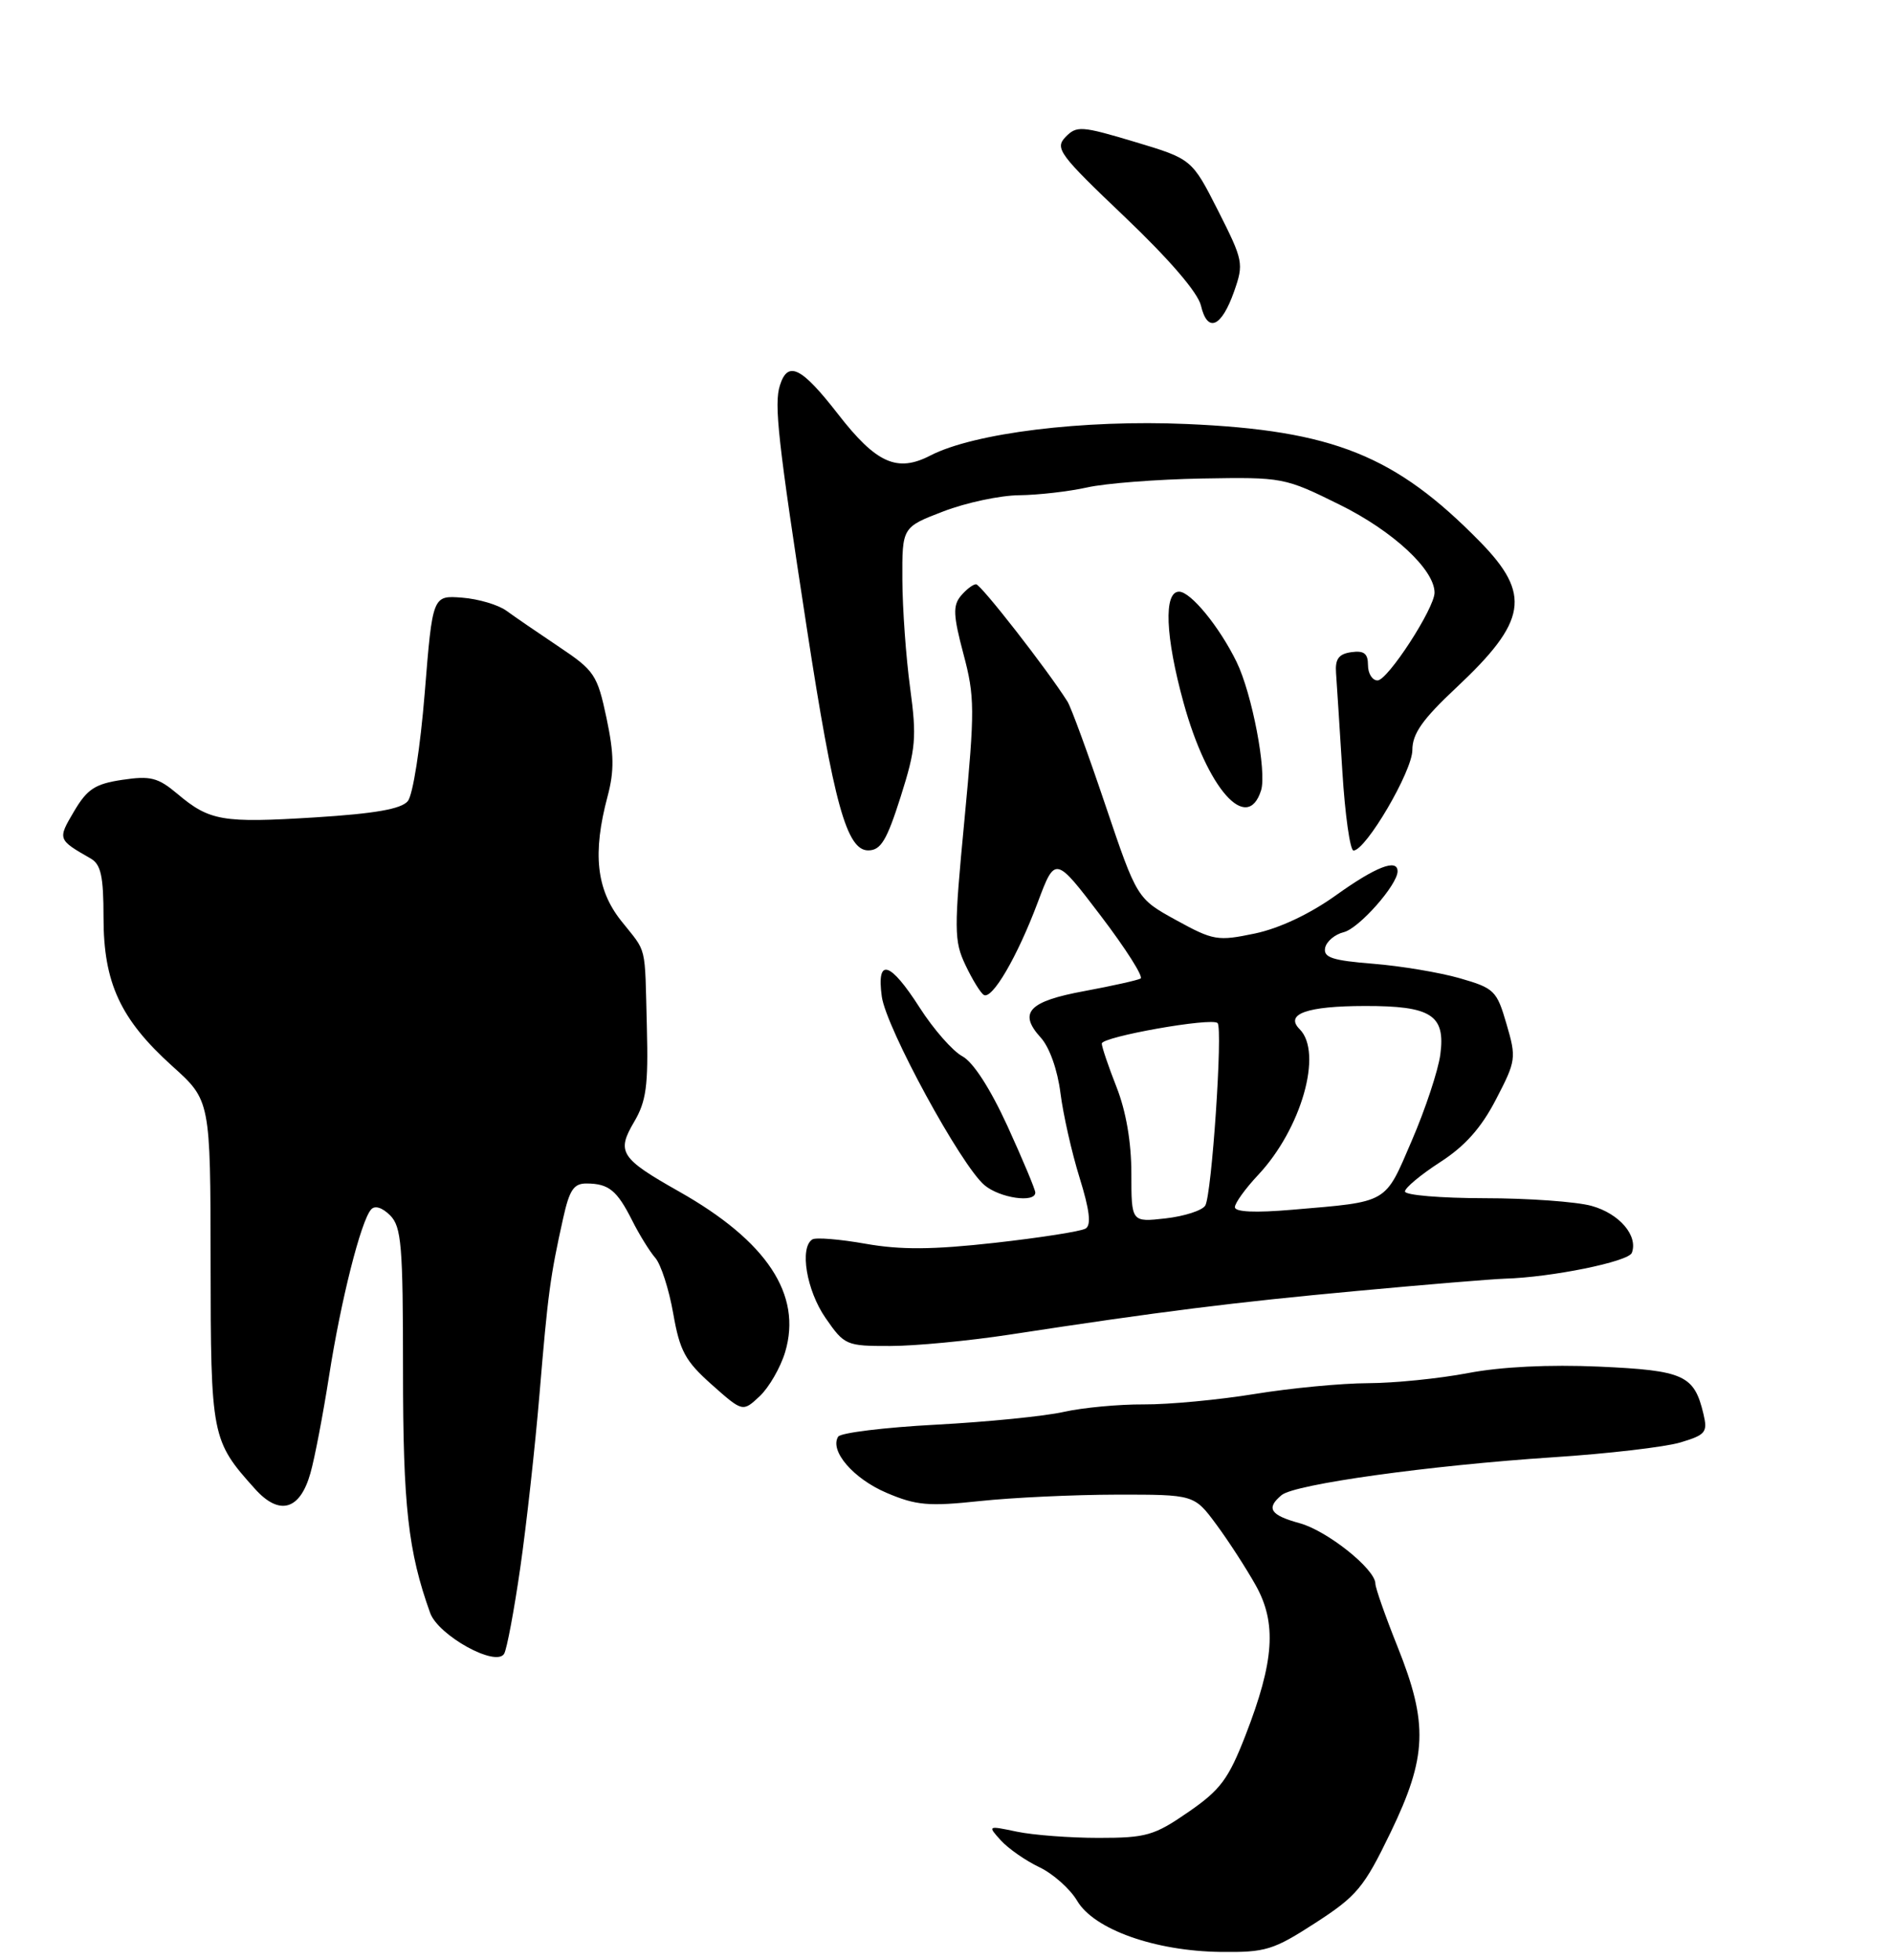 <?xml version="1.0" encoding="UTF-8" standalone="no"?>
<!DOCTYPE svg PUBLIC "-//W3C//DTD SVG 1.1//EN" "http://www.w3.org/Graphics/SVG/1.1/DTD/svg11.dtd" >
<svg xmlns="http://www.w3.org/2000/svg" xmlns:xlink="http://www.w3.org/1999/xlink" version="1.1" viewBox="0 0 256 265">
 <g >
 <path fill="currentColor"
d=" M 177.88 260.00 C 183.49 256.37 184.45 255.23 188.04 247.80 C 193.00 237.54 193.17 233.08 189.00 222.66 C 187.35 218.54 186.00 214.70 186.00 214.13 C 186.00 212.17 179.49 206.97 175.75 205.95 C 171.77 204.86 171.18 203.93 173.32 202.15 C 175.10 200.67 193.35 198.14 210.00 197.04 C 217.43 196.56 225.19 195.65 227.26 195.03 C 230.67 194.01 230.95 193.65 230.37 191.20 C 229.12 185.92 227.74 185.30 216.26 184.78 C 209.51 184.48 203.00 184.80 198.55 185.65 C 194.67 186.39 188.57 187.01 185.00 187.02 C 181.43 187.03 174.53 187.69 169.68 188.48 C 164.84 189.27 158.09 189.91 154.68 189.89 C 151.28 189.87 146.42 190.33 143.87 190.90 C 141.32 191.48 133.54 192.26 126.58 192.63 C 119.62 193.00 113.67 193.73 113.35 194.25 C 112.16 196.16 115.40 199.93 119.88 201.84 C 123.89 203.55 125.55 203.70 132.50 202.96 C 136.90 202.49 145.22 202.10 151.00 202.09 C 161.50 202.08 161.50 202.08 164.50 206.14 C 166.15 208.37 168.54 212.07 169.82 214.35 C 172.68 219.47 172.33 224.61 168.44 234.62 C 166.13 240.56 165.05 242.01 160.70 245.01 C 156.09 248.19 155.01 248.50 148.57 248.50 C 144.68 248.50 139.71 248.12 137.51 247.66 C 133.56 246.83 133.54 246.84 135.35 248.84 C 136.36 249.95 138.70 251.58 140.55 252.46 C 142.40 253.34 144.71 255.39 145.67 257.01 C 147.95 260.88 156.19 263.81 165.09 263.92 C 171.16 263.99 172.19 263.68 177.88 260.00 Z  M 70.36 211.97 C 71.19 206.21 72.36 195.65 72.96 188.50 C 74.09 174.96 74.40 172.62 76.15 164.75 C 77.01 160.87 77.59 160.00 79.35 160.02 C 82.32 160.04 83.44 160.95 85.48 165.00 C 86.45 166.93 87.86 169.21 88.62 170.08 C 89.38 170.95 90.47 174.33 91.04 177.58 C 91.93 182.67 92.66 184.02 96.26 187.22 C 100.44 190.93 100.44 190.93 102.74 188.78 C 104.00 187.59 105.55 184.91 106.18 182.81 C 108.50 175.05 103.71 167.81 91.82 161.10 C 83.89 156.62 83.35 155.77 85.75 151.70 C 87.40 148.91 87.68 146.80 87.48 138.93 C 87.18 127.39 87.56 128.99 84.00 124.50 C 80.64 120.27 80.11 115.37 82.17 107.66 C 83.08 104.24 83.05 101.95 82.02 97.08 C 80.78 91.24 80.39 90.66 75.60 87.46 C 72.79 85.58 69.60 83.39 68.50 82.59 C 67.40 81.78 64.70 80.98 62.50 80.81 C 58.50 80.50 58.50 80.50 57.44 93.67 C 56.84 101.08 55.84 107.49 55.15 108.32 C 54.26 109.39 50.71 110.01 42.60 110.52 C 30.06 111.30 28.35 111.01 23.97 107.32 C 21.36 105.13 20.35 104.87 16.54 105.44 C 12.86 105.99 11.79 106.69 10.01 109.71 C 7.78 113.48 7.79 113.52 12.25 116.07 C 13.65 116.87 14.00 118.45 14.00 124.08 C 14.00 132.90 16.28 137.82 23.30 144.15 C 28.46 148.79 28.46 148.79 28.48 170.65 C 28.50 194.28 28.60 194.77 34.48 201.31 C 37.78 204.99 40.57 204.20 41.98 199.19 C 42.56 197.16 43.69 191.22 44.51 186.00 C 46.09 175.86 48.80 165.11 50.18 163.54 C 50.69 162.95 51.68 163.26 52.76 164.33 C 54.29 165.88 54.50 168.36 54.50 185.29 C 54.50 203.61 55.19 209.78 58.17 218.08 C 59.27 221.14 67.09 225.46 68.18 223.60 C 68.55 222.96 69.53 217.73 70.36 211.97 Z  M 136.50 180.46 C 156.91 177.33 166.92 176.08 183.50 174.55 C 192.85 173.68 201.85 172.94 203.50 172.89 C 209.81 172.71 220.22 170.59 220.68 169.40 C 221.56 167.09 219.00 164.09 215.24 163.05 C 213.18 162.48 206.66 162.01 200.75 162.01 C 194.84 162.00 190.00 161.60 190.00 161.10 C 190.00 160.61 192.14 158.83 194.75 157.14 C 198.12 154.97 200.32 152.50 202.31 148.65 C 205.03 143.42 205.08 143.05 203.73 138.45 C 202.42 133.94 202.08 133.61 197.42 132.27 C 194.71 131.49 189.44 130.61 185.70 130.31 C 180.19 129.87 178.96 129.47 179.20 128.18 C 179.37 127.30 180.51 126.34 181.72 126.04 C 183.78 125.54 189.00 119.63 189.00 117.81 C 189.00 116.05 186.06 117.19 180.67 121.05 C 177.12 123.59 173.02 125.52 169.70 126.22 C 164.67 127.27 164.10 127.18 159.07 124.42 C 153.76 121.50 153.76 121.50 149.49 108.87 C 147.15 101.92 144.84 95.61 144.36 94.86 C 141.66 90.57 132.64 79.00 132.00 79.00 C 131.58 79.00 130.66 79.71 129.93 80.58 C 128.85 81.89 128.91 83.23 130.29 88.42 C 131.83 94.20 131.84 95.94 130.43 110.82 C 129.00 125.78 129.01 127.22 130.57 130.50 C 131.49 132.44 132.60 134.25 133.04 134.52 C 134.16 135.22 137.58 129.37 140.34 122.01 C 142.70 115.73 142.70 115.73 148.85 123.81 C 152.23 128.25 154.66 132.07 154.25 132.31 C 153.84 132.54 150.43 133.30 146.67 134.00 C 139.10 135.39 137.67 136.92 140.75 140.30 C 141.93 141.60 143.02 144.67 143.41 147.79 C 143.78 150.70 144.94 155.85 146.00 159.25 C 147.35 163.60 147.60 165.63 146.82 166.11 C 146.21 166.49 140.69 167.35 134.55 168.04 C 126.12 168.98 121.84 169.01 117.06 168.17 C 113.57 167.55 110.34 167.29 109.86 167.58 C 108.10 168.68 109.07 174.49 111.64 178.20 C 114.20 181.90 114.43 182.00 120.39 181.99 C 123.75 181.99 131.00 181.30 136.50 180.46 Z  M 140.01 161.25 C 140.01 160.84 138.32 156.81 136.26 152.29 C 133.91 147.17 131.61 143.60 130.13 142.81 C 128.83 142.11 126.25 139.17 124.39 136.27 C 120.36 129.97 118.52 129.42 119.25 134.75 C 119.84 138.99 129.96 157.58 133.14 160.25 C 135.21 161.99 139.99 162.69 140.01 161.25 Z  M 121.80 107.73 C 123.86 101.23 123.99 99.74 123.08 93.00 C 122.52 88.88 122.05 82.30 122.03 78.39 C 122.00 71.28 122.00 71.28 127.59 69.14 C 130.66 67.96 135.28 66.98 137.84 66.96 C 140.40 66.93 144.53 66.46 147.00 65.91 C 149.47 65.35 156.48 64.81 162.56 64.70 C 173.49 64.51 173.71 64.55 181.19 68.25 C 188.38 71.80 194.00 77.02 194.00 80.13 C 194.00 82.25 187.67 92.00 186.29 92.00 C 185.58 92.00 185.00 91.07 185.00 89.93 C 185.00 88.36 184.46 87.94 182.75 88.18 C 181.04 88.42 180.54 89.10 180.68 91.00 C 180.78 92.38 181.16 98.34 181.53 104.25 C 181.89 110.16 182.58 115.00 183.04 115.00 C 184.71 115.00 191.00 104.26 191.00 101.42 C 191.00 99.20 192.36 97.27 196.95 92.97 C 206.52 84.00 207.11 80.36 200.16 73.26 C 188.72 61.58 180.29 58.19 160.50 57.33 C 146.51 56.72 131.73 58.54 125.82 61.59 C 121.32 63.92 118.50 62.65 113.32 55.98 C 108.38 49.62 106.54 48.71 105.47 52.11 C 104.66 54.65 105.21 59.57 109.12 85.00 C 112.76 108.69 114.51 115.01 117.43 114.98 C 119.12 114.97 119.93 113.62 121.80 107.73 Z  M 170.54 106.87 C 171.34 104.35 169.32 93.78 167.23 89.50 C 164.90 84.73 161.02 80.00 159.45 80.00 C 157.35 80.00 157.59 86.06 160.06 95.02 C 163.26 106.66 168.67 112.77 170.54 106.87 Z  M 166.89 39.42 C 168.22 35.63 168.14 35.24 164.73 28.49 C 161.18 21.50 161.18 21.50 153.45 19.18 C 146.24 17.02 145.60 16.98 144.10 18.52 C 142.62 20.06 143.23 20.88 152.12 29.34 C 158.15 35.09 161.99 39.55 162.41 41.32 C 163.29 45.07 165.18 44.27 166.89 39.42 Z  M 153.00 158.67 C 153.00 154.43 152.28 150.26 151.00 147.00 C 149.90 144.21 149.00 141.55 149.00 141.10 C 149.00 140.18 163.88 137.54 164.66 138.33 C 165.39 139.06 163.87 161.59 162.99 163.01 C 162.58 163.67 160.17 164.45 157.62 164.74 C 153.00 165.26 153.00 165.26 153.00 158.67 Z  M 167.00 163.22 C 167.00 162.67 168.42 160.70 170.15 158.86 C 175.99 152.64 178.93 142.33 175.76 139.16 C 173.71 137.11 176.73 136.03 184.56 136.02 C 193.57 136.00 195.50 137.24 194.78 142.60 C 194.49 144.74 192.76 149.97 190.93 154.21 C 187.22 162.84 187.89 162.45 174.75 163.57 C 169.75 164.00 167.00 163.88 167.00 163.22 Z "/>
</g>
</svg>